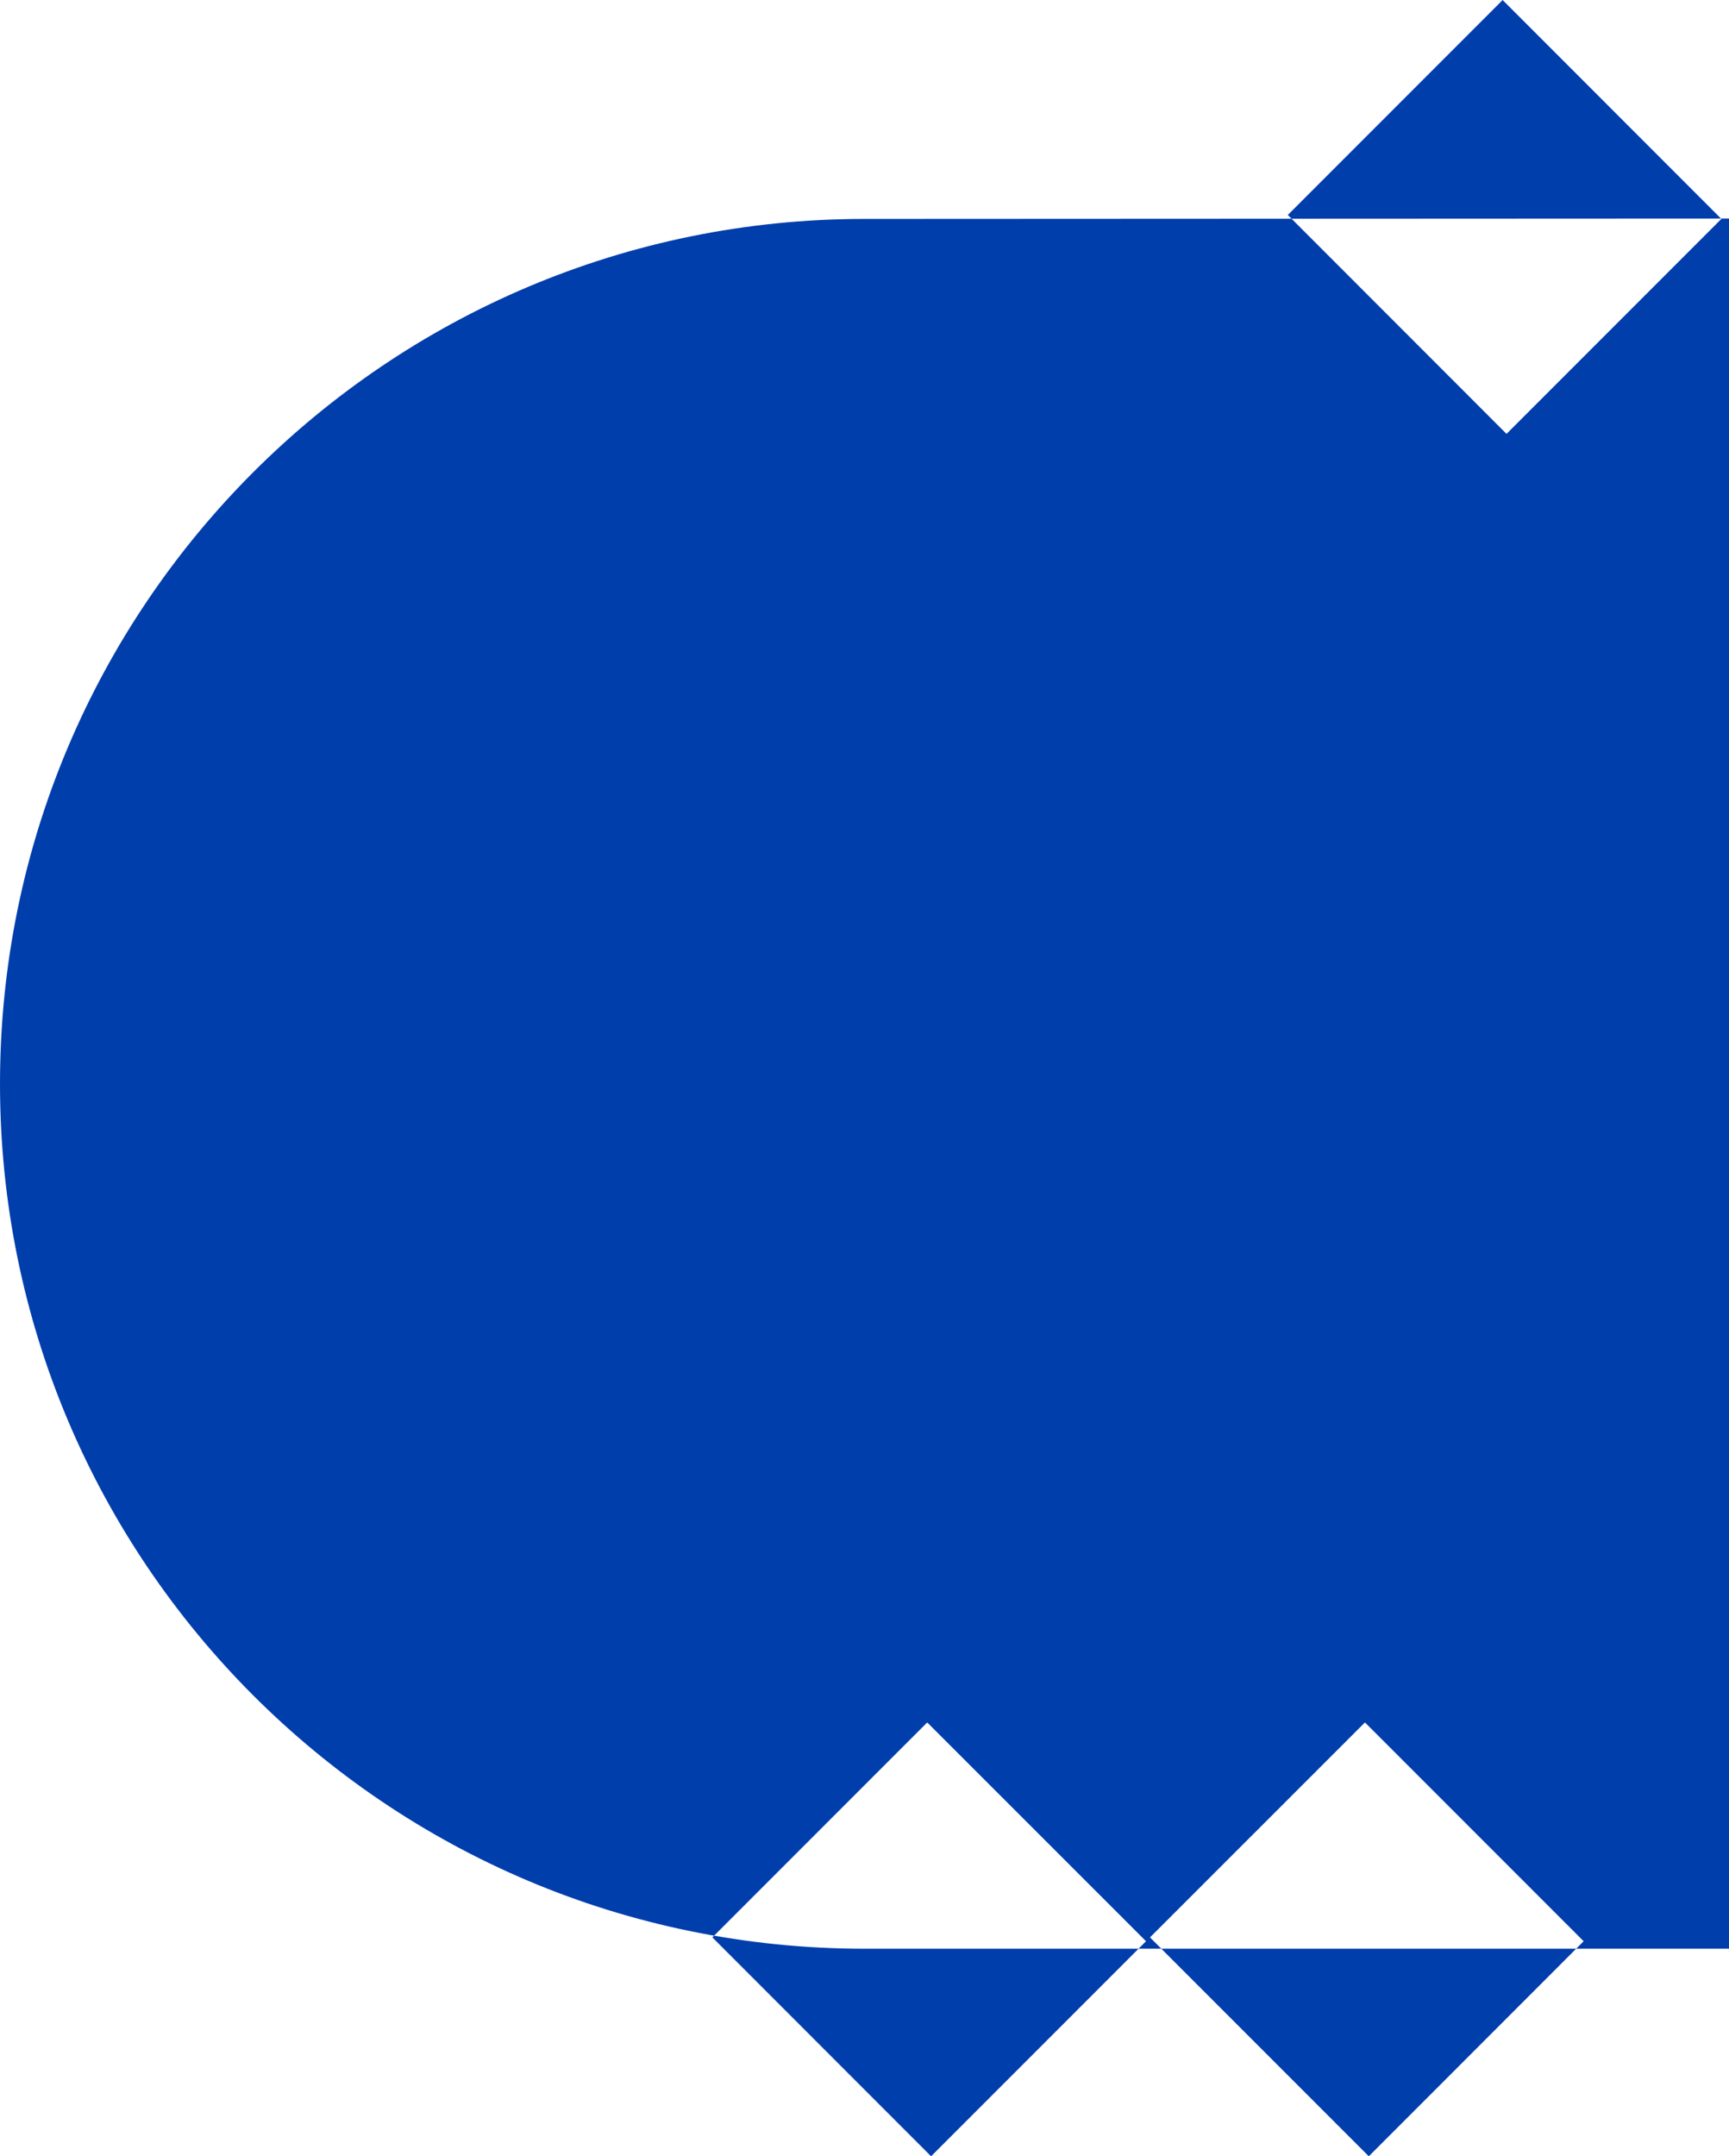 <svg xmlns="http://www.w3.org/2000/svg" width="444.115" height="553.618" viewBox="0 0 444.115 553.618">
  <path id="Path_90" data-name="Path 90" d="M1254.05,951.908l-55.209,55.21-56.179-56.2,55.184-55.186Zm112.409,0-55.185,55.21-56.2-56.2,55.209-55.186Zm35.373-442.2-55.185,55.186-56.178-56.2,55.183-55.185Zm-220.094,0c-122.639,0-222.057,99.42-222.057,222.059s99.418,222.059,222.057,222.059H1403.8V509.605Z" transform="translate(-959.68 -453.5)" fill="#003eac"/>
</svg>
